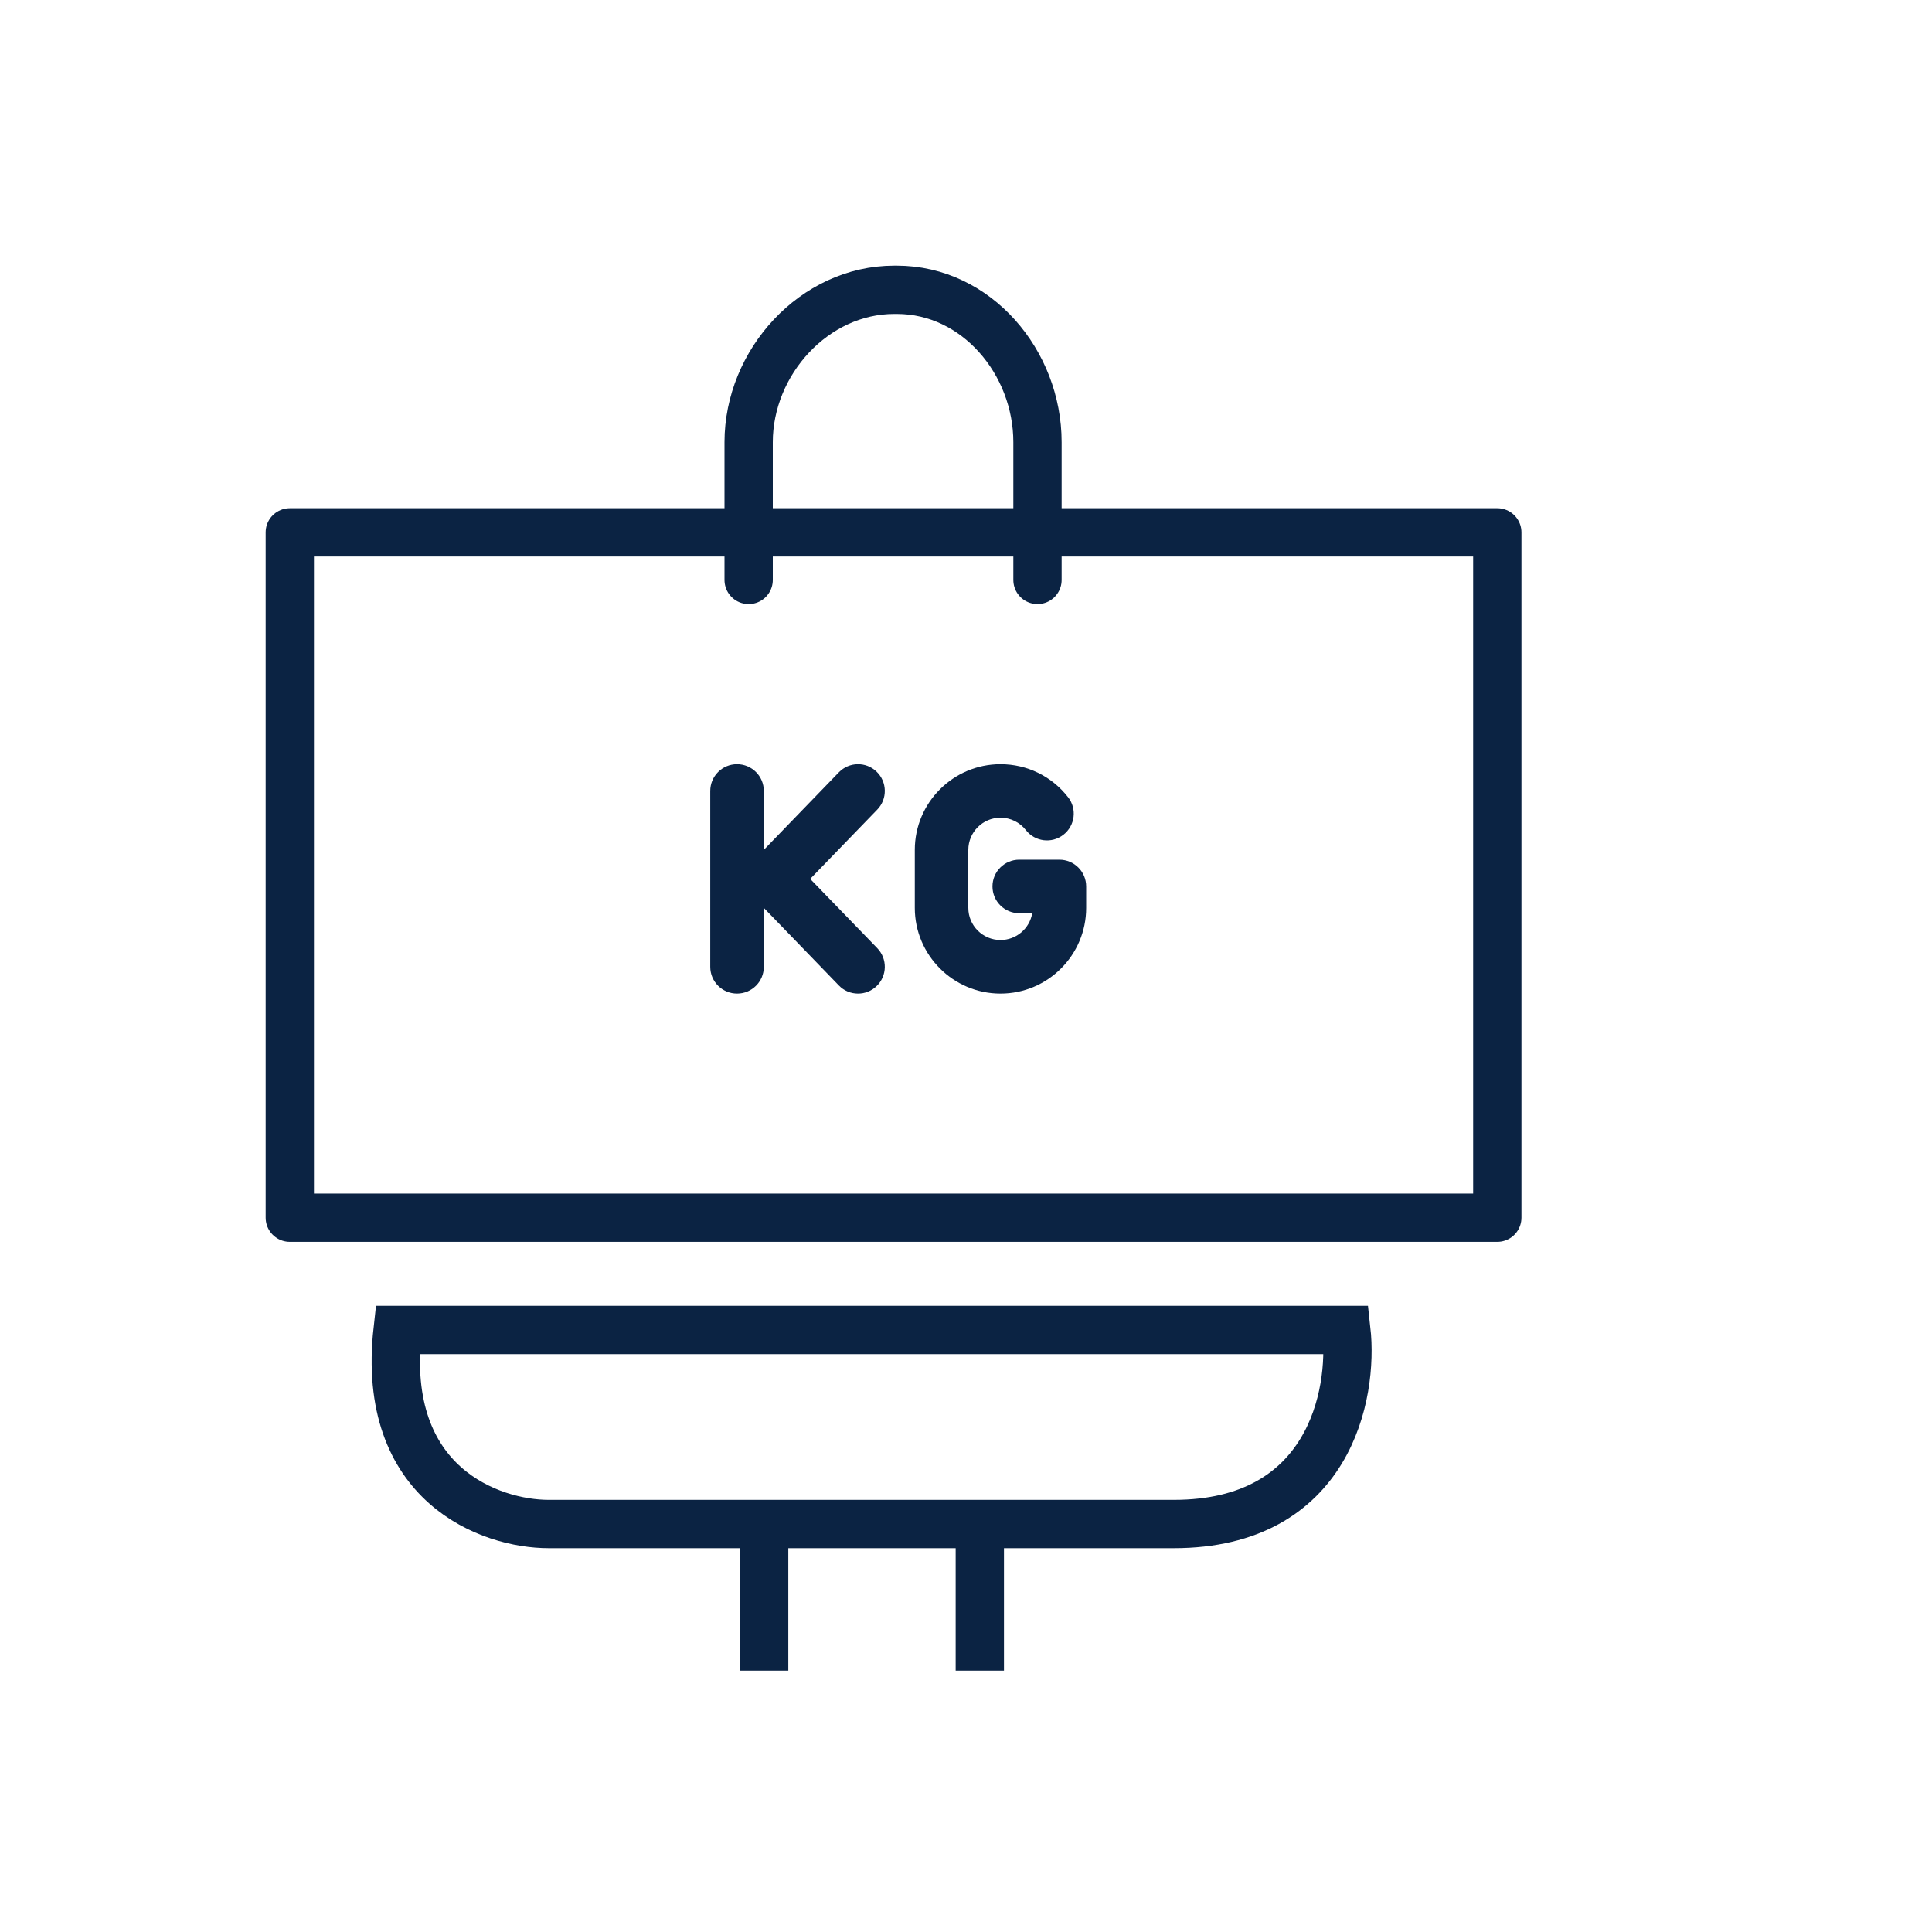 <svg width="40" height="40" viewBox="0 0 40 40" fill="none" xmlns="http://www.w3.org/2000/svg">
<path d="M15.821 32V32.795V34.589M20.286 32V32.795V34.589M8.232 27.536H27.875C28.024 28.875 27.518 31.553 24.304 31.553C21.089 31.553 14.333 31.553 11.357 31.553C10.167 31.553 7.875 30.75 8.232 27.536Z" stroke="#0B2343"/>
<path d="M21.48 12.007V9.155C21.48 7.5 20.216 6 18.568 6H18.514C16.858 6 15.5 7.5 15.5 9.155V12.007" stroke="#0B2343" stroke-miterlimit="10" stroke-linecap="round" stroke-linejoin="round"/>
<path d="M31 11.022H6V25.211H31V11.022Z" stroke="#0B2343" stroke-miterlimit="10" stroke-linecap="round" stroke-linejoin="round"/>
<path d="M16.774 18.197L18.163 16.762C18.376 16.542 18.37 16.191 18.15 15.978C17.93 15.765 17.58 15.771 17.367 15.991L15.814 17.596V16.376C15.814 16.07 15.566 15.822 15.259 15.822C14.953 15.822 14.705 16.07 14.705 16.376V20.017C14.705 20.323 14.953 20.571 15.259 20.571C15.566 20.571 15.814 20.323 15.814 20.017V18.797L17.367 20.402C17.475 20.515 17.62 20.571 17.765 20.571C17.904 20.571 18.043 20.519 18.15 20.415C18.37 20.202 18.376 19.852 18.163 19.631L16.774 18.197Z" fill="#0B2343"/>
<path d="M21.934 17.799H21.102C20.796 17.799 20.548 18.047 20.548 18.353C20.548 18.659 20.796 18.907 21.102 18.907H21.371C21.318 19.222 21.044 19.462 20.714 19.462C20.347 19.462 20.048 19.164 20.048 18.797V17.596C20.048 17.229 20.347 16.93 20.714 16.93C20.921 16.93 21.112 17.024 21.24 17.187C21.428 17.428 21.776 17.471 22.017 17.283C22.259 17.094 22.302 16.746 22.113 16.505C21.774 16.071 21.265 15.822 20.714 15.822C19.736 15.822 18.94 16.618 18.94 17.596V18.797C18.94 19.775 19.736 20.571 20.714 20.571C21.692 20.571 22.488 19.775 22.488 18.797V18.353C22.488 18.047 22.24 17.799 21.934 17.799Z" fill="#0B2343"/>
</svg>
